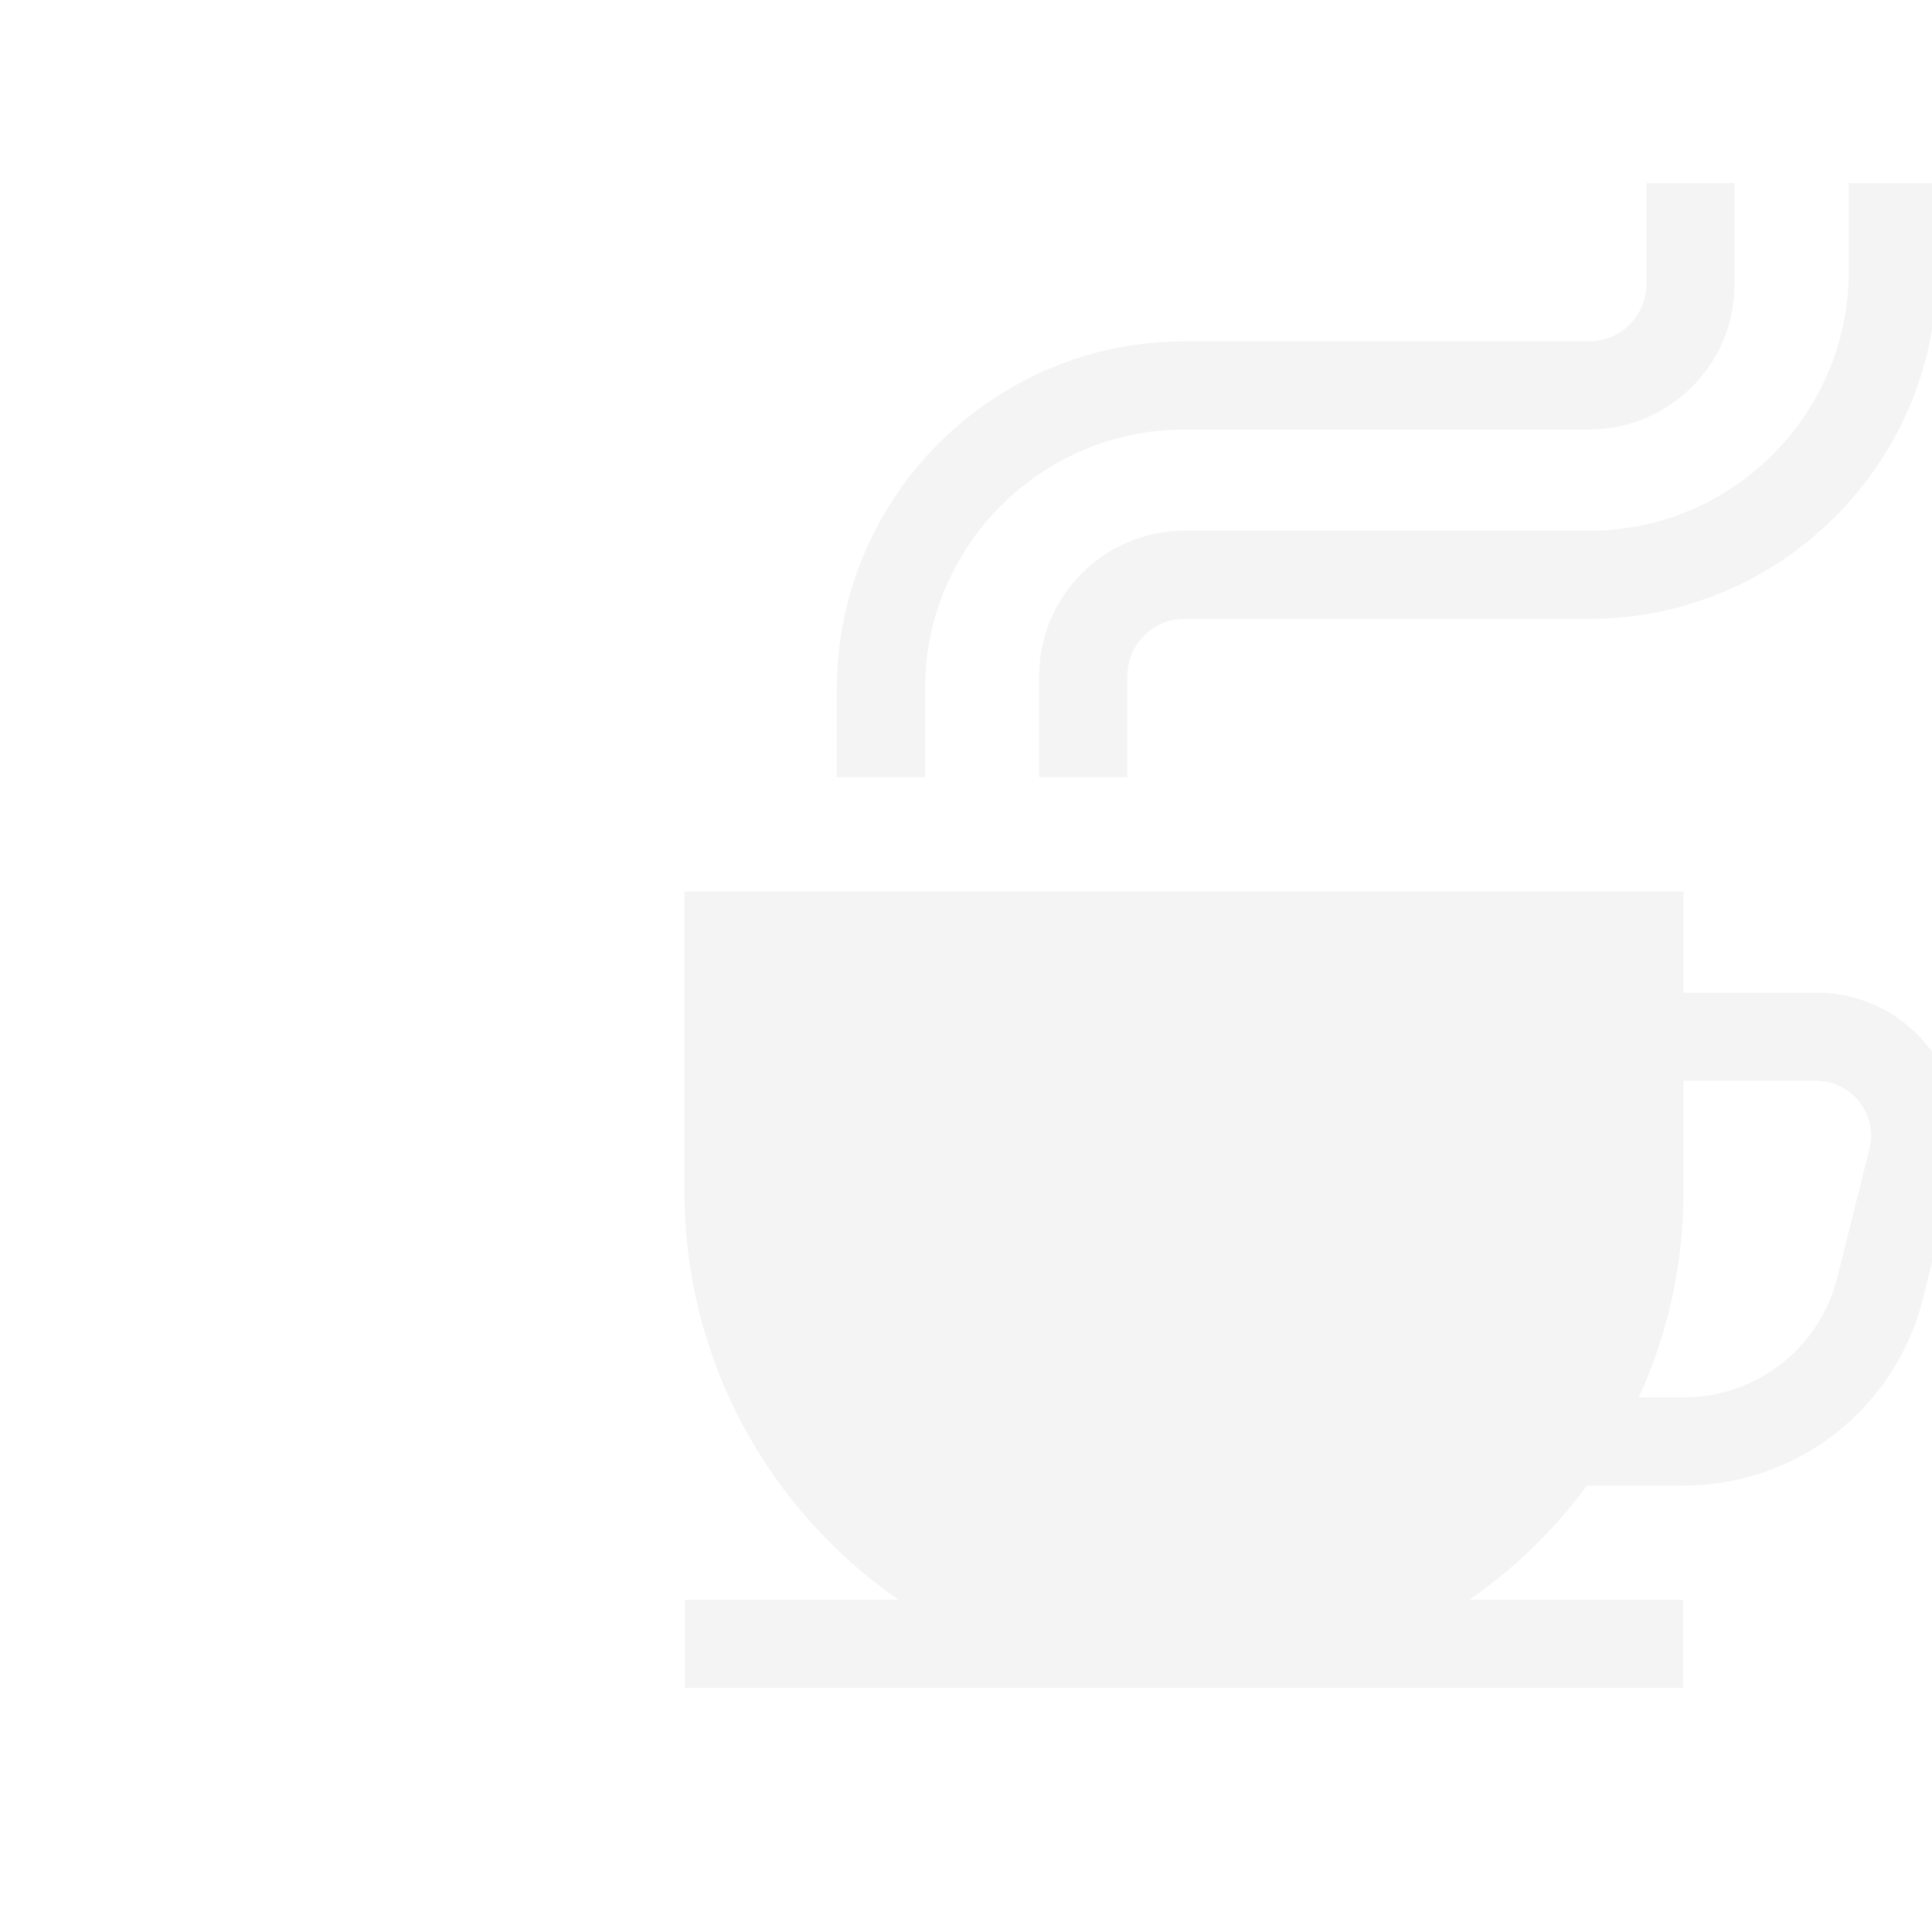 <svg width="95" height="95" viewBox="0 0 95 95" fill="none" xmlns="http://www.w3.org/2000/svg">
<g opacity="0.05" clip-path="url(#clip0)">
<g clip-path="url(#clip1)">
<path d="M94.849 51.514C93.506 49.794 91.484 48.808 89.303 48.808H82.778V43.832H33.658V58.61C33.658 66.912 37.828 74.257 44.183 78.664H33.675V83H82.761V78.664H72.253C74.475 77.123 76.43 75.223 78.032 73.048H82.792C88.363 73.048 93.198 69.273 94.55 63.868L96.129 57.551C96.658 55.434 96.191 53.234 94.849 51.514ZM91.923 56.499L90.343 62.816C89.475 66.288 86.37 68.712 82.792 68.712H80.585C81.993 65.632 82.778 62.211 82.778 58.61V53.144H89.303C90.14 53.144 90.916 53.523 91.431 54.183C91.947 54.843 92.126 55.687 91.923 56.499Z" fill="#1C1C1C"/>
<path d="M58.243 26.096C54.303 26.096 51.099 29.301 51.099 33.24V38.216H55.434V33.24C55.434 31.692 56.694 30.432 58.243 30.432H78.146C87.573 30.432 95.243 22.763 95.243 13.335V9H90.907V13.335C90.907 20.372 85.182 26.096 78.146 26.096H58.243Z" fill="#1C1C1C"/>
<path d="M45.483 33.881C45.483 26.844 51.207 21.12 58.243 21.12H78.146C82.086 21.12 85.291 17.915 85.291 13.976V9H80.955V13.976C80.955 15.524 79.695 16.784 78.146 16.784H58.243C48.816 16.784 41.147 24.454 41.147 33.881V38.216H45.483V33.881Z" fill="#1C1C1C"/>
</g>
</g>
<defs>
<clipPath id="clip0">
<rect width="95" height="95" fill="white" transform="matrix(-1 0 0 1 95 0)"/>
</clipPath>
<clipPath id="clip1">
<rect width="74" height="74" fill="white" transform="translate(28 9)"/>
</clipPath>
</defs>
</svg>
